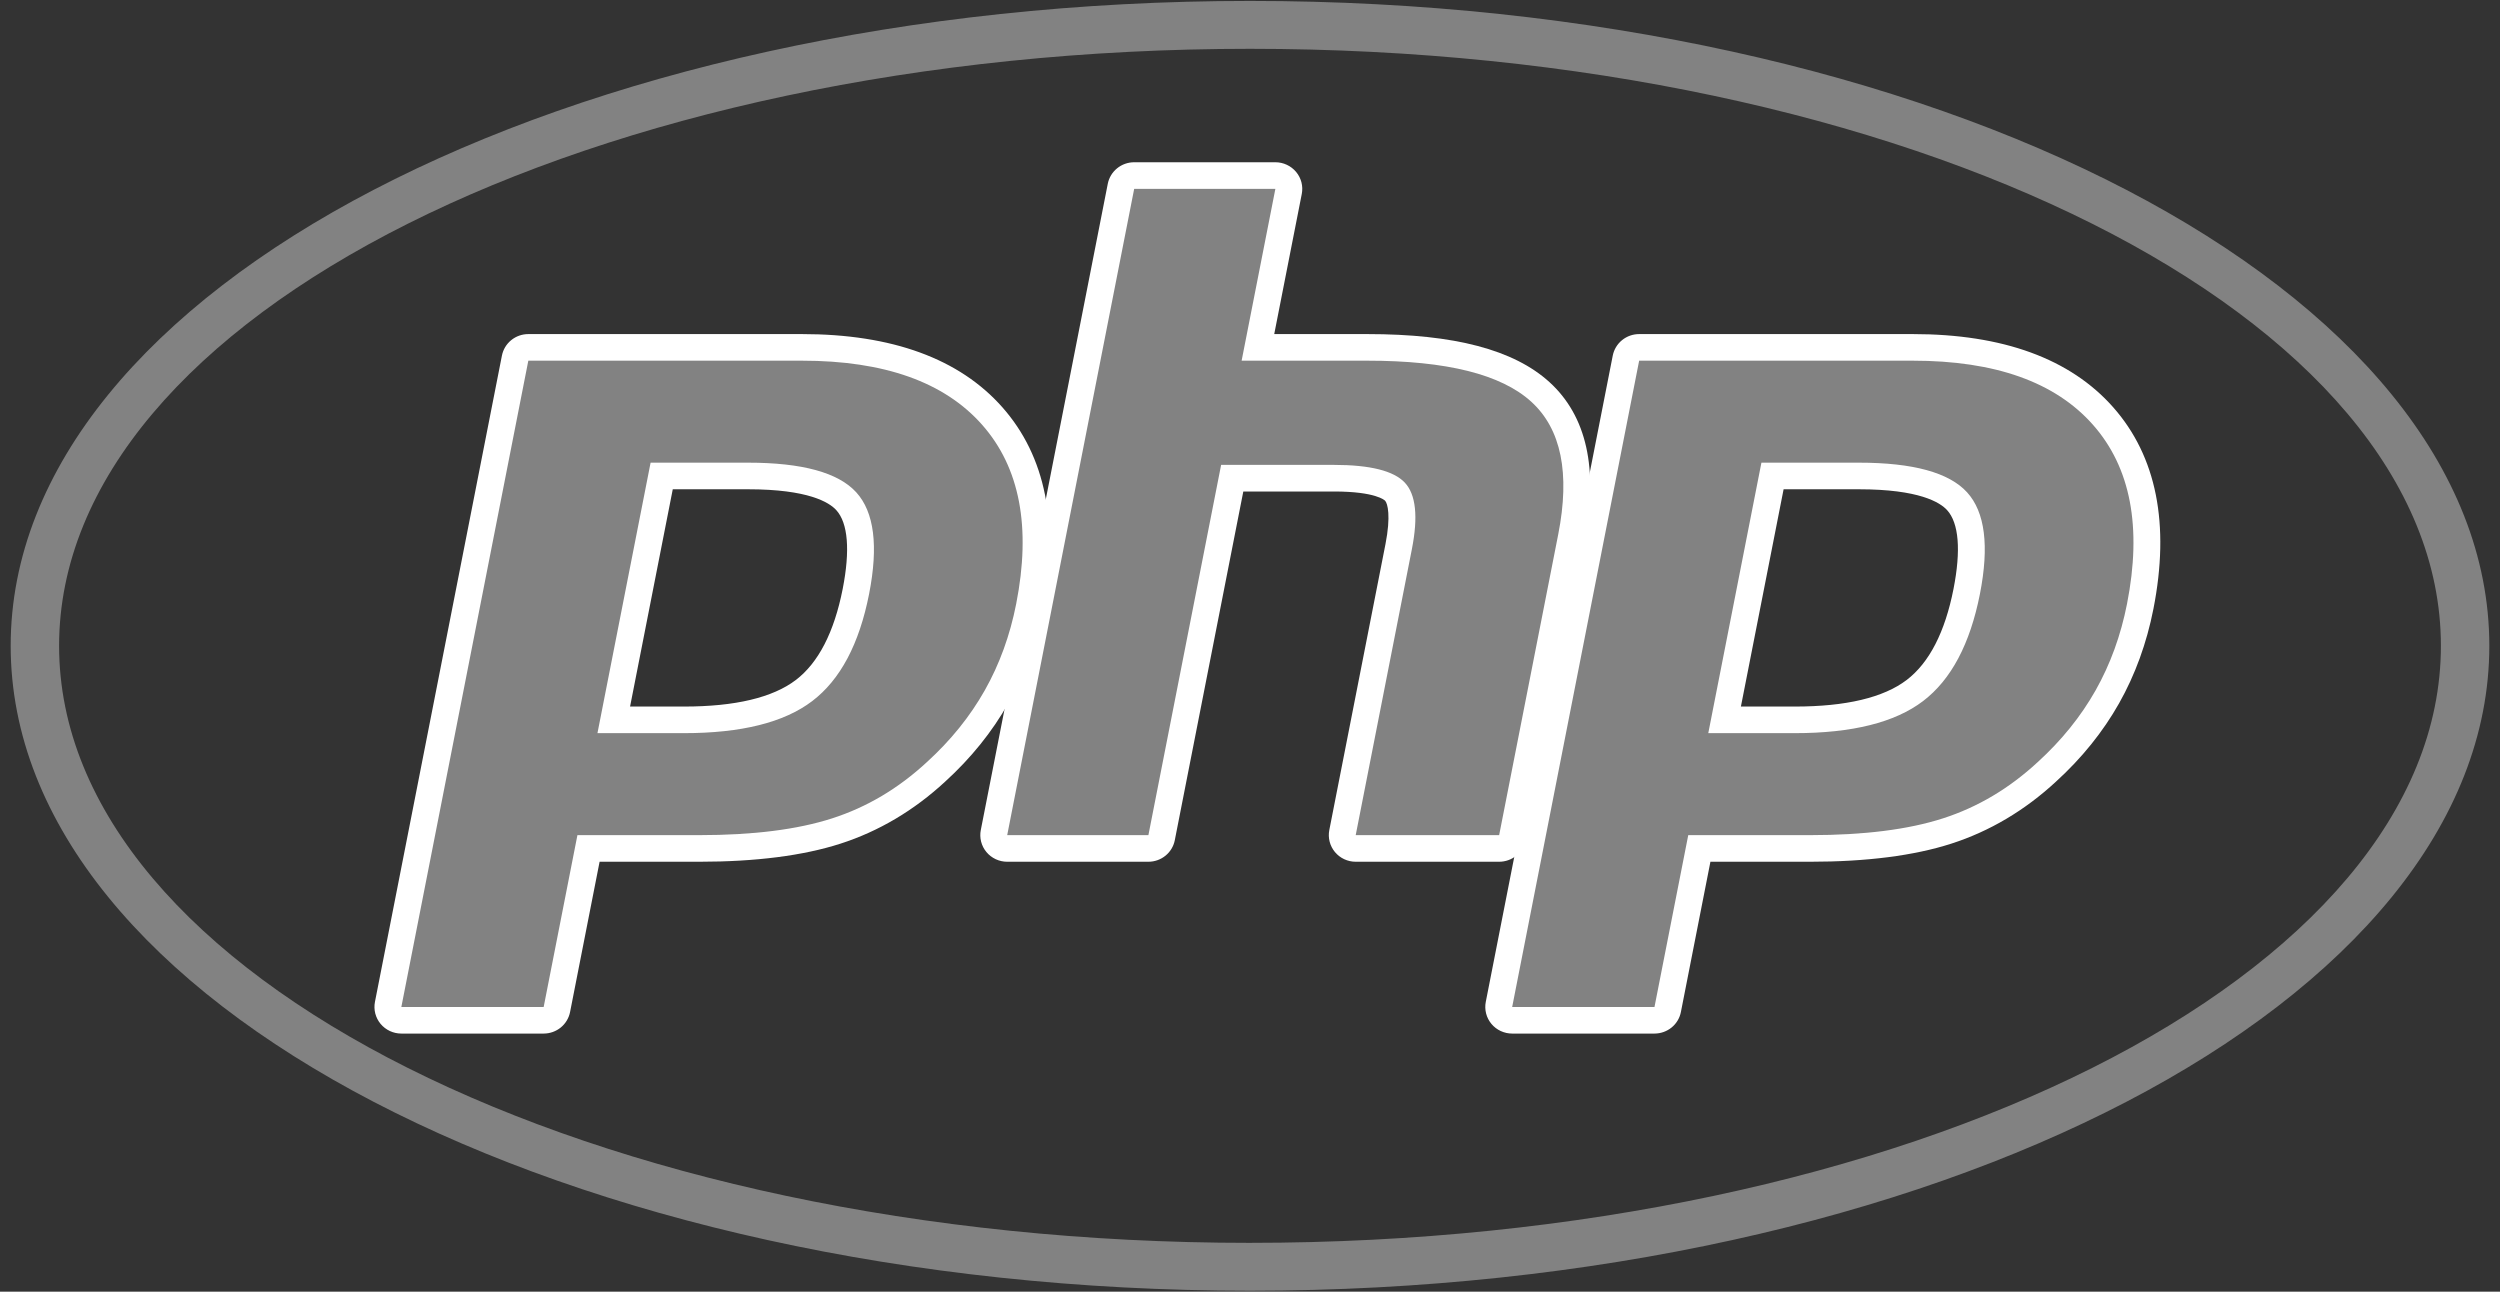 <svg width="180" height="93" viewBox="0 0 180 93" fill="none" xmlns="http://www.w3.org/2000/svg">
<rect x="0" y="0" width="180" height="93" fill="#333333" stroke="none"/>
<path fill-rule="evenodd" clip-rule="evenodd" d="M90 92.933C40.72 92.933 0.769 72.144 0.769 46.5C0.769 20.857 40.72 0.067 90 0.067C139.279 0.067 179.231 20.857 179.231 46.5C179.231 72.144 139.279 92.933 90 92.933ZM175.745 46.5C175.745 70.24 137.355 89.485 90 89.485V89.486C42.645 89.486 4.255 70.24 4.255 46.5C4.255 22.76 42.645 3.514 90 3.514C137.355 3.514 175.745 22.76 175.745 46.5Z" fill="#828282"/>
<path d="M49.249 51.83C53.143 51.83 56.05 51.119 57.889 49.719C59.709 48.333 60.965 45.932 61.624 42.582C62.238 39.452 62.004 37.266 60.929 36.086C59.829 34.881 57.452 34.27 53.863 34.27H47.641L44.191 51.83H49.249ZM28.896 73.459C28.753 73.459 28.612 73.428 28.483 73.368C28.354 73.308 28.24 73.22 28.149 73.111C28.058 73.002 27.993 72.874 27.958 72.737C27.923 72.6 27.919 72.458 27.946 72.319L37.089 25.787C37.131 25.569 37.25 25.372 37.423 25.23C37.596 25.089 37.814 25.012 38.039 25.012H57.743C63.936 25.012 68.546 26.675 71.443 29.956C74.356 33.254 75.255 37.865 74.116 43.659C73.653 46.02 72.855 48.212 71.747 50.175C70.637 52.14 69.17 53.958 67.386 55.58C65.251 57.557 62.834 58.99 60.21 59.834C57.627 60.666 54.31 61.088 50.351 61.088H42.372L40.094 72.684C40.051 72.902 39.932 73.099 39.759 73.24C39.586 73.382 39.368 73.459 39.144 73.459H28.896Z" fill="#828282"/>
<path d="M48.439 35.228H53.864C58.195 35.228 59.7 36.168 60.211 36.728C61.059 37.659 61.219 39.62 60.674 42.401C60.061 45.514 58.926 47.721 57.299 48.96C55.633 50.229 52.924 50.872 49.249 50.872H45.365L48.439 35.228ZM57.743 24.054H38.039C37.59 24.054 37.154 24.208 36.807 24.491C36.46 24.774 36.224 25.167 36.138 25.604L26.996 72.136C26.942 72.413 26.95 72.699 27.02 72.973C27.091 73.247 27.221 73.502 27.403 73.72C27.585 73.938 27.813 74.113 28.071 74.234C28.329 74.354 28.611 74.417 28.897 74.417H39.144C39.593 74.417 40.029 74.262 40.375 73.98C40.722 73.697 40.959 73.303 41.045 72.867L43.171 62.046H50.352C54.412 62.046 57.831 61.608 60.511 60.744C63.267 59.858 65.803 58.356 68.048 56.28C69.905 54.59 71.434 52.694 72.592 50.642C73.751 48.591 74.584 46.302 75.067 43.842C76.266 37.742 75.292 32.858 72.172 29.326C69.083 25.828 64.229 24.054 57.744 24.054H57.743ZM43.017 52.787H49.25C53.381 52.787 56.458 52.017 58.48 50.478C60.503 48.938 61.867 46.367 62.575 42.765C63.253 39.307 62.944 36.867 61.649 35.445C60.351 34.023 57.756 33.312 53.864 33.312H46.843L43.017 52.787V52.787ZM57.744 25.969C63.672 25.969 67.996 27.508 70.714 30.586C73.432 33.664 74.251 37.961 73.166 43.476C72.72 45.748 71.965 47.826 70.902 49.708C69.838 51.591 68.449 53.313 66.732 54.875C64.686 56.769 62.413 58.119 59.911 58.923C57.41 59.729 54.224 60.13 50.352 60.13H41.574L39.144 72.502H28.897L38.039 25.969H57.744" fill="white"/>
<path d="M97.611 61.088C97.322 61.088 97.048 60.96 96.864 60.739C96.773 60.63 96.708 60.503 96.672 60.366C96.637 60.229 96.633 60.086 96.66 59.948L100.705 39.359C101.089 37.401 100.995 35.995 100.438 35.402C100.097 35.039 99.073 34.43 96.046 34.43H88.719L83.635 60.313C83.592 60.531 83.474 60.728 83.3 60.869C83.127 61.011 82.909 61.088 82.684 61.088H72.518C72.375 61.088 72.234 61.057 72.105 60.997C71.976 60.937 71.862 60.849 71.771 60.74C71.68 60.631 71.615 60.503 71.579 60.366C71.544 60.229 71.54 60.086 71.568 59.948L80.71 13.415C80.753 13.197 80.871 13.001 81.045 12.859C81.218 12.718 81.436 12.64 81.661 12.64H91.827C91.97 12.64 92.111 12.671 92.24 12.732C92.369 12.792 92.483 12.88 92.574 12.989C92.665 13.098 92.73 13.225 92.765 13.362C92.8 13.499 92.805 13.642 92.777 13.781L90.571 25.012H98.453C104.457 25.012 108.529 26.059 110.901 28.213C113.318 30.411 114.072 33.925 113.143 38.659L108.889 60.313C108.846 60.531 108.728 60.728 108.554 60.869C108.381 61.011 108.163 61.088 107.939 61.088H97.611Z" fill="#828282"/>
<path d="M91.827 11.682H81.661C81.211 11.682 80.776 11.837 80.429 12.12C80.082 12.403 79.846 12.796 79.76 13.232L70.617 59.765C70.563 60.042 70.571 60.328 70.641 60.602C70.711 60.876 70.842 61.131 71.024 61.349C71.205 61.567 71.434 61.742 71.692 61.863C71.95 61.983 72.233 62.046 72.518 62.046H82.684C83.134 62.046 83.569 61.891 83.916 61.608C84.263 61.326 84.5 60.932 84.585 60.496L89.518 35.388H96.047C99.068 35.388 99.702 36.026 99.728 36.053C99.911 36.248 100.152 37.152 99.754 39.176L95.71 59.765C95.656 60.042 95.664 60.328 95.734 60.602C95.805 60.876 95.935 61.131 96.117 61.349C96.299 61.567 96.527 61.743 96.785 61.863C97.044 61.983 97.326 62.046 97.611 62.046H107.939C108.389 62.046 108.824 61.891 109.171 61.608C109.518 61.326 109.754 60.932 109.84 60.496L114.093 38.842C115.091 33.759 114.237 29.946 111.556 27.508C108.997 25.184 104.711 24.054 98.453 24.054H91.745L93.728 13.964C93.782 13.686 93.774 13.4 93.704 13.127C93.633 12.853 93.503 12.598 93.321 12.38C93.139 12.162 92.911 11.986 92.653 11.866C92.395 11.745 92.113 11.682 91.827 11.682ZM91.827 13.598L89.397 25.969H98.453C104.152 25.969 108.082 26.953 110.246 28.919C112.409 30.885 113.057 34.072 112.192 38.477L107.939 60.13H97.611L101.655 39.542C102.116 37.2 101.946 35.602 101.147 34.75C100.348 33.898 98.647 33.472 96.046 33.472H87.921L82.685 60.13H72.519L81.661 13.598H91.827" fill="white"/>
<path d="M129.229 51.83C133.123 51.83 136.029 51.119 137.868 49.719C139.688 48.334 140.945 45.932 141.604 42.582C142.218 39.452 141.984 37.266 140.909 36.086C139.809 34.881 137.432 34.27 133.843 34.27H127.62L124.17 51.83H129.229ZM108.876 73.459C108.733 73.459 108.592 73.428 108.463 73.368C108.334 73.308 108.22 73.22 108.129 73.111C108.038 73.002 107.973 72.874 107.938 72.737C107.903 72.601 107.898 72.458 107.926 72.319L117.068 25.787C117.111 25.569 117.23 25.372 117.403 25.23C117.576 25.089 117.794 25.012 118.019 25.012H137.723C143.916 25.012 148.525 26.675 151.423 29.956C154.335 33.254 155.234 37.864 154.096 43.659C153.632 46.02 152.835 48.212 151.726 50.175C150.616 52.14 149.15 53.958 147.366 55.58C145.231 57.557 142.814 58.99 140.19 59.834C137.607 60.666 134.29 61.088 130.331 61.088H122.351L120.074 72.684C120.031 72.903 119.912 73.099 119.739 73.241C119.565 73.382 119.348 73.459 119.123 73.459H108.876Z" fill="#828282"/>
<path d="M128.419 35.228H133.843C138.174 35.228 139.679 36.168 140.19 36.728C141.039 37.659 141.199 39.62 140.653 42.4C140.041 45.513 138.905 47.721 137.278 48.96C135.612 50.229 132.904 50.872 129.229 50.872H125.345L128.419 35.228ZM137.723 24.054H118.019C117.569 24.054 117.134 24.209 116.787 24.491C116.44 24.774 116.204 25.167 116.118 25.604L106.976 72.136C106.921 72.413 106.93 72.699 107 72.973C107.07 73.247 107.201 73.502 107.383 73.72C107.564 73.938 107.792 74.113 108.051 74.234C108.309 74.354 108.591 74.417 108.877 74.417H119.123C119.573 74.417 120.008 74.262 120.355 73.98C120.702 73.697 120.939 73.303 121.024 72.867L123.15 62.046H130.331C134.392 62.046 137.81 61.608 140.49 60.744C143.247 59.858 145.784 58.356 148.028 56.279C149.885 54.59 151.413 52.694 152.572 50.642C153.731 48.591 154.563 46.302 155.046 43.842C156.245 37.742 155.271 32.858 152.152 29.326C149.063 25.828 144.208 24.054 137.723 24.054H137.723ZM122.996 52.787H129.229C133.36 52.787 136.438 52.017 138.46 50.478C140.482 48.938 141.846 46.367 142.555 42.765C143.233 39.307 142.924 36.867 141.628 35.445C140.331 34.023 137.736 33.312 133.843 33.312H126.822L122.996 52.787V52.787ZM137.723 25.969C143.651 25.969 147.976 27.508 150.694 30.586C153.412 33.664 154.23 37.961 153.146 43.476C152.699 45.748 151.944 47.826 150.882 49.708C149.817 51.591 148.428 53.313 146.711 54.875C144.665 56.769 142.392 58.119 139.891 58.923C137.389 59.729 134.204 60.13 130.331 60.13H121.554L119.123 72.502H108.877L118.019 25.969H137.723" fill="white"/>
</svg>
